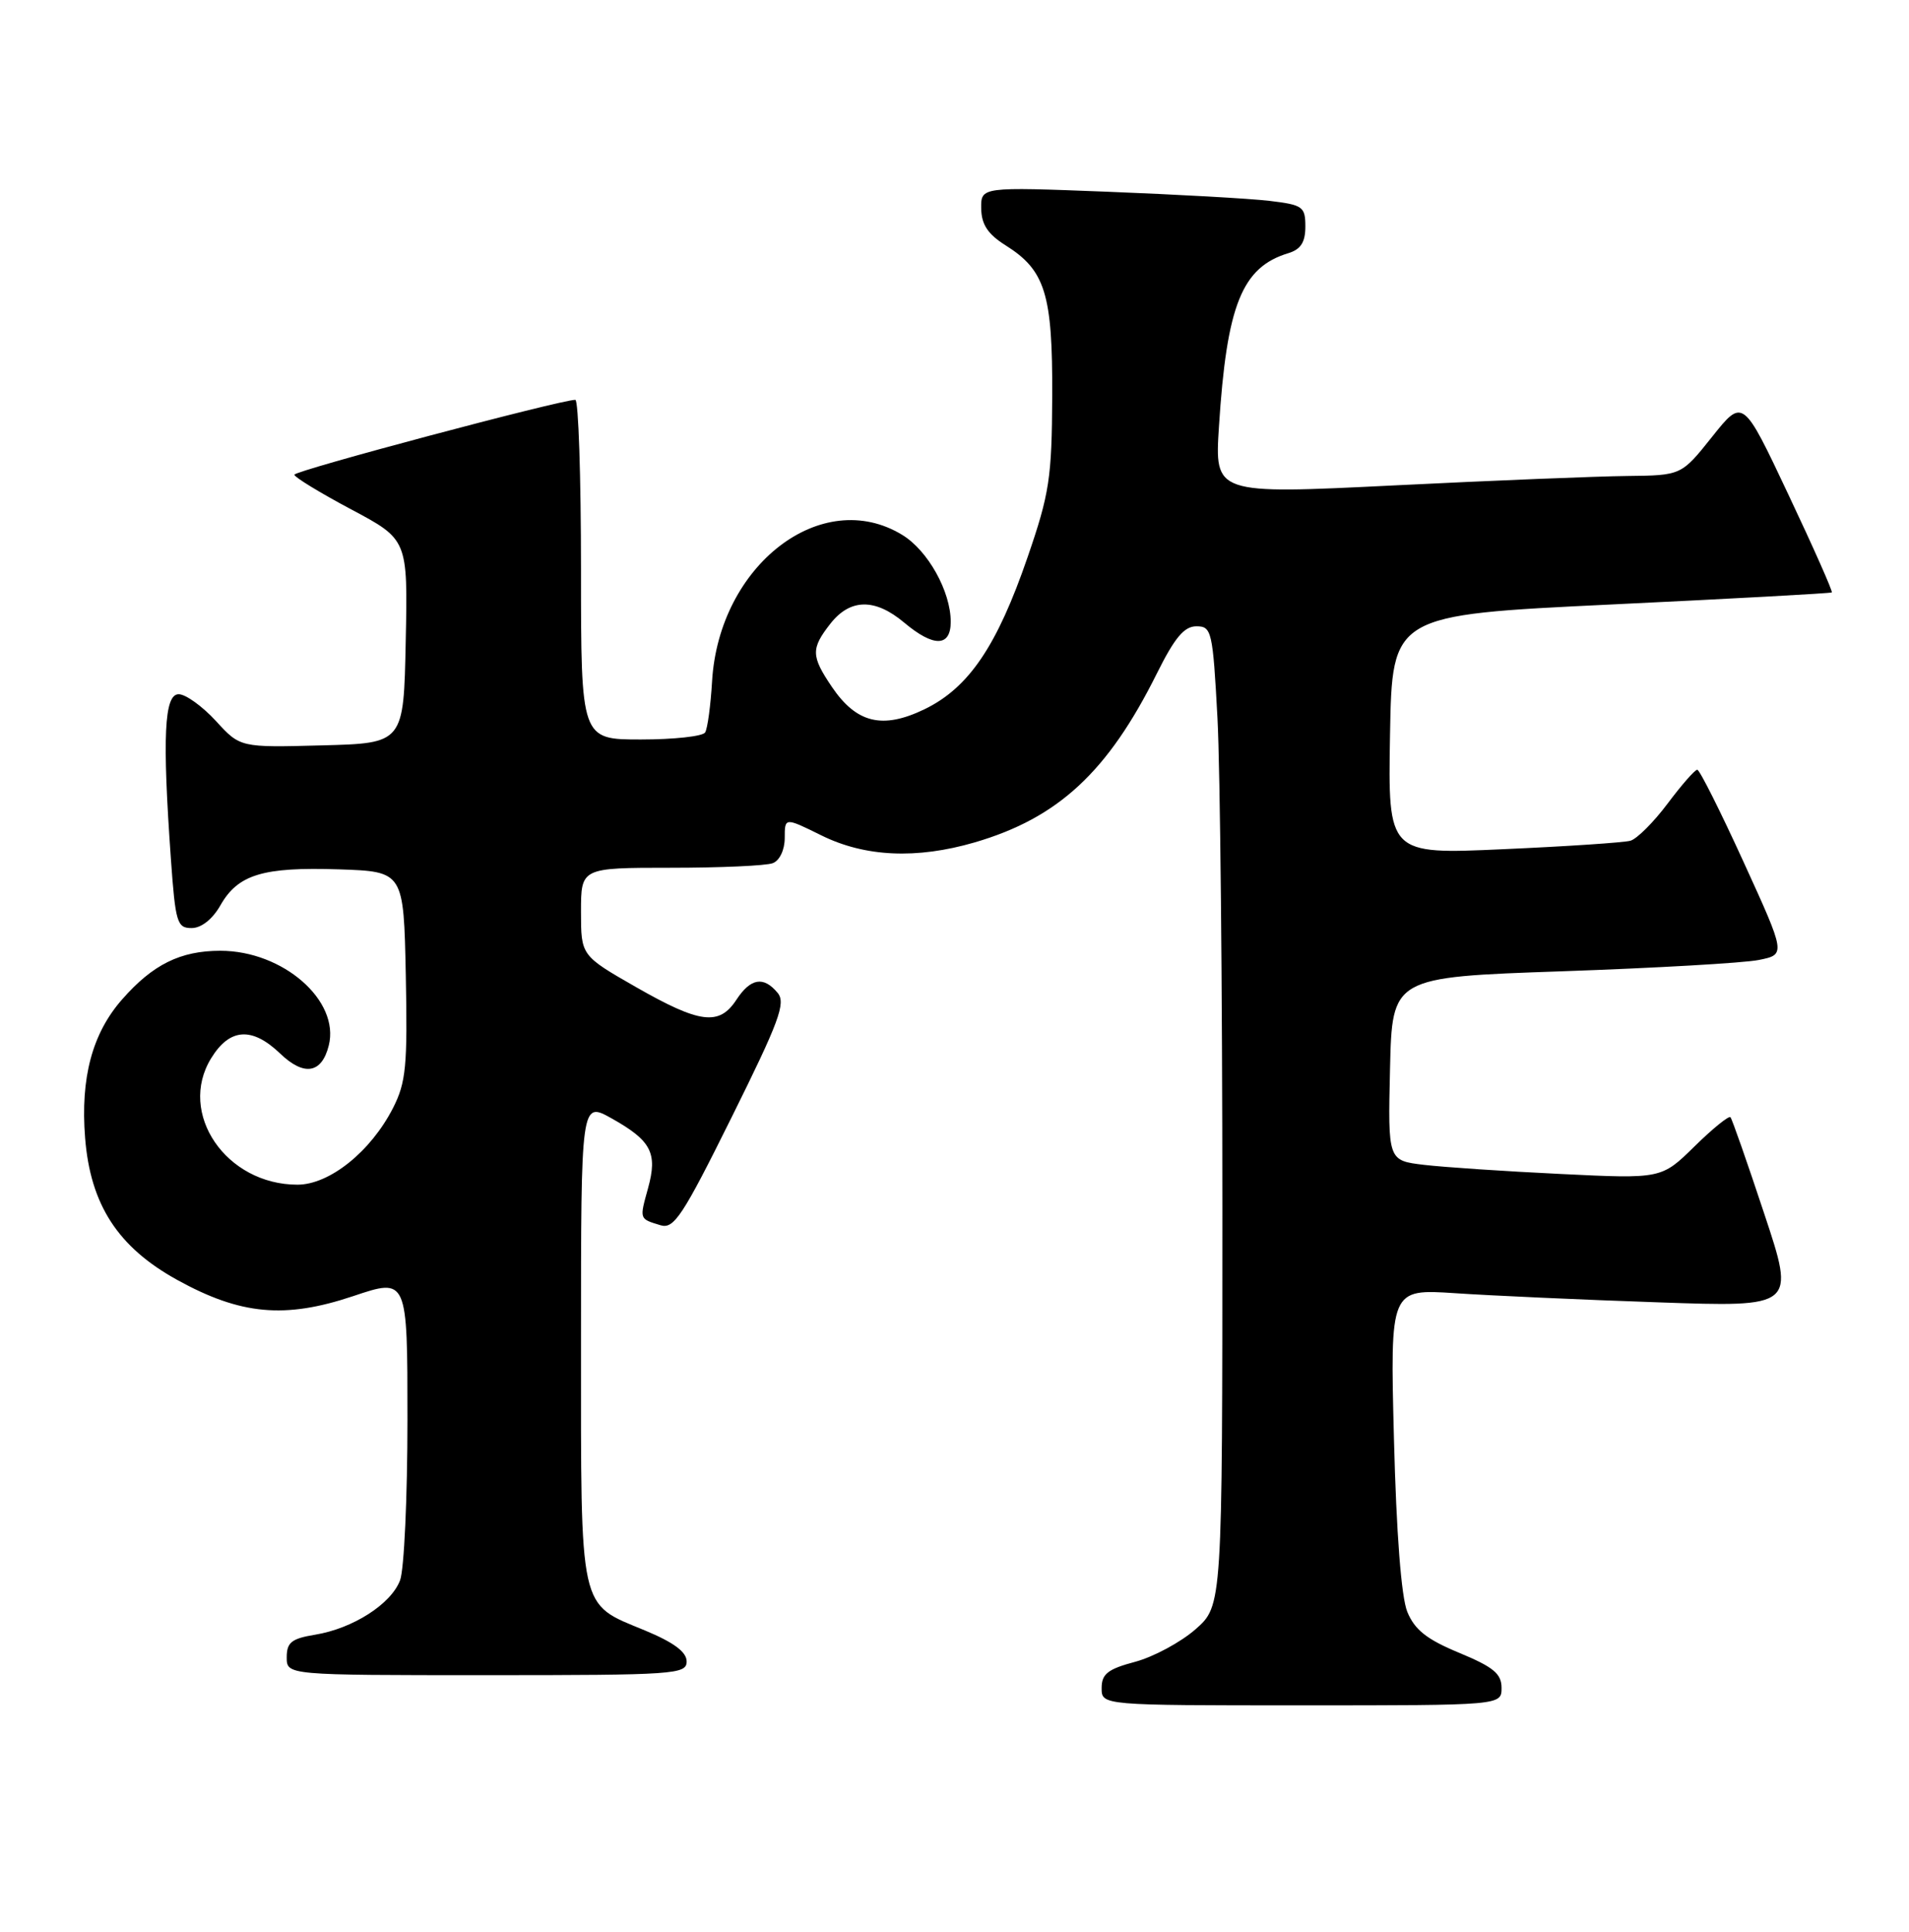 <?xml version="1.0" encoding="UTF-8" standalone="no"?>
<!DOCTYPE svg PUBLIC "-//W3C//DTD SVG 1.1//EN" "http://www.w3.org/Graphics/SVG/1.1/DTD/svg11.dtd" >
<svg xmlns="http://www.w3.org/2000/svg" xmlns:xlink="http://www.w3.org/1999/xlink" version="1.1" viewBox="0 0 253 256">
 <g >
 <path fill="currentColor"
d=" M 199.00 223.68 C 199.00 221.81 197.92 220.92 193.39 219.04 C 189.09 217.26 187.49 215.99 186.51 213.61 C 185.71 211.64 185.06 203.21 184.74 190.65 C 184.23 170.81 184.23 170.81 192.86 171.38 C 197.61 171.70 209.70 172.25 219.71 172.59 C 237.93 173.23 237.93 173.23 233.82 160.86 C 231.57 154.06 229.55 148.30 229.34 148.06 C 229.13 147.82 226.98 149.56 224.57 151.93 C 220.19 156.23 220.19 156.23 206.84 155.58 C 199.50 155.23 191.35 154.68 188.72 154.37 C 183.94 153.80 183.94 153.80 184.22 141.65 C 184.50 129.50 184.50 129.50 207.00 128.72 C 219.38 128.29 231.11 127.62 233.09 127.22 C 236.68 126.50 236.68 126.50 231.09 114.26 C 228.01 107.52 225.25 102.01 224.94 102.01 C 224.63 102.00 222.86 104.02 221.01 106.49 C 219.16 108.96 216.94 111.18 216.07 111.42 C 215.21 111.66 207.63 112.17 199.22 112.54 C 183.95 113.23 183.95 113.23 184.22 97.36 C 184.50 81.50 184.50 81.50 213.50 80.11 C 229.45 79.35 242.62 78.63 242.77 78.51 C 242.92 78.39 240.33 72.55 237.01 65.53 C 230.99 52.76 230.99 52.76 226.91 57.88 C 222.83 63.00 222.83 63.00 215.66 63.08 C 211.72 63.12 197.80 63.68 184.73 64.33 C 160.97 65.50 160.97 65.50 161.55 56.50 C 162.58 40.42 164.59 35.41 170.75 33.55 C 172.39 33.05 173.00 32.10 173.00 30.03 C 173.00 27.39 172.67 27.15 168.25 26.62 C 165.64 26.31 155.96 25.77 146.75 25.41 C 130.00 24.76 130.00 24.76 130.04 27.63 C 130.07 29.75 130.91 31.03 133.28 32.52 C 138.53 35.82 139.51 38.97 139.45 52.50 C 139.40 63.33 139.09 65.41 136.19 73.83 C 132.14 85.62 128.39 91.15 122.53 93.99 C 116.96 96.68 113.52 95.85 110.25 91.03 C 107.48 86.93 107.46 85.96 110.07 82.63 C 112.69 79.31 115.97 79.27 119.82 82.50 C 123.73 85.79 126.00 85.76 126.00 82.40 C 126.00 78.38 122.98 72.96 119.58 70.89 C 108.92 64.38 95.28 74.88 94.37 90.30 C 94.18 93.51 93.77 96.56 93.45 97.07 C 93.14 97.58 89.31 98.00 84.94 98.00 C 77.00 98.00 77.00 98.00 77.00 75.50 C 77.00 63.12 76.66 52.99 76.25 52.99 C 74.38 52.96 39.00 62.38 39.01 62.91 C 39.01 63.23 42.40 65.30 46.53 67.50 C 54.05 71.50 54.05 71.50 53.77 85.00 C 53.50 98.50 53.50 98.50 42.67 98.78 C 31.83 99.07 31.83 99.07 28.60 95.53 C 26.81 93.59 24.60 92.00 23.68 92.00 C 21.76 92.00 21.50 97.62 22.65 113.85 C 23.25 122.28 23.47 123.00 25.40 122.99 C 26.68 122.99 28.16 121.82 29.21 119.98 C 31.54 115.88 34.85 114.88 44.91 115.21 C 53.50 115.50 53.50 115.50 53.78 129.23 C 54.02 141.27 53.81 143.45 52.09 146.83 C 49.14 152.61 43.67 157.00 39.42 157.00 C 29.96 157.00 23.50 147.54 27.98 140.25 C 30.44 136.24 33.39 136.04 37.14 139.63 C 40.30 142.66 42.64 142.27 43.57 138.56 C 45.07 132.61 37.51 126.00 29.20 126.00 C 23.92 126.00 20.25 127.81 16.19 132.44 C 12.22 136.95 10.65 142.85 11.28 150.80 C 11.98 159.66 15.63 165.28 23.47 169.61 C 31.89 174.26 37.75 174.80 46.80 171.77 C 54.00 169.35 54.00 169.35 54.00 188.11 C 54.00 198.43 53.56 208.02 53.02 209.43 C 51.83 212.58 46.77 215.82 41.75 216.64 C 38.64 217.15 38.00 217.66 38.00 219.63 C 38.00 222.00 38.00 222.00 64.50 222.00 C 89.44 222.00 91.00 221.89 91.00 220.18 C 91.00 218.93 89.31 217.67 85.49 216.08 C 76.65 212.42 77.00 214.01 77.00 177.75 C 77.00 145.94 77.00 145.94 81.07 148.22 C 86.31 151.16 87.17 152.80 85.89 157.45 C 84.74 161.61 84.70 161.51 87.53 162.37 C 89.31 162.92 90.45 161.20 96.96 148.07 C 103.26 135.38 104.18 132.92 103.06 131.58 C 101.20 129.33 99.48 129.62 97.59 132.50 C 95.31 135.98 92.75 135.65 84.30 130.82 C 77.00 126.64 77.00 126.64 77.00 120.82 C 77.00 115.00 77.00 115.00 88.92 115.00 C 95.47 115.00 101.55 114.73 102.42 114.39 C 103.33 114.04 104.00 112.62 104.00 111.05 C 104.00 108.31 104.00 108.31 108.86 110.71 C 114.64 113.57 121.46 113.88 129.17 111.64 C 140.25 108.40 146.82 102.31 153.32 89.25 C 155.68 84.51 156.94 83.00 158.56 83.00 C 160.58 83.00 160.73 83.62 161.35 95.16 C 161.71 101.84 162.00 131.05 162.00 160.05 C 162.00 212.79 162.00 212.79 158.44 215.92 C 156.49 217.63 152.89 219.57 150.44 220.23 C 146.82 221.19 146.00 221.84 146.00 223.71 C 146.00 226.00 146.00 226.00 172.50 226.00 C 199.00 226.00 199.00 226.00 199.00 223.68 Z "/>
</g>
</svg>